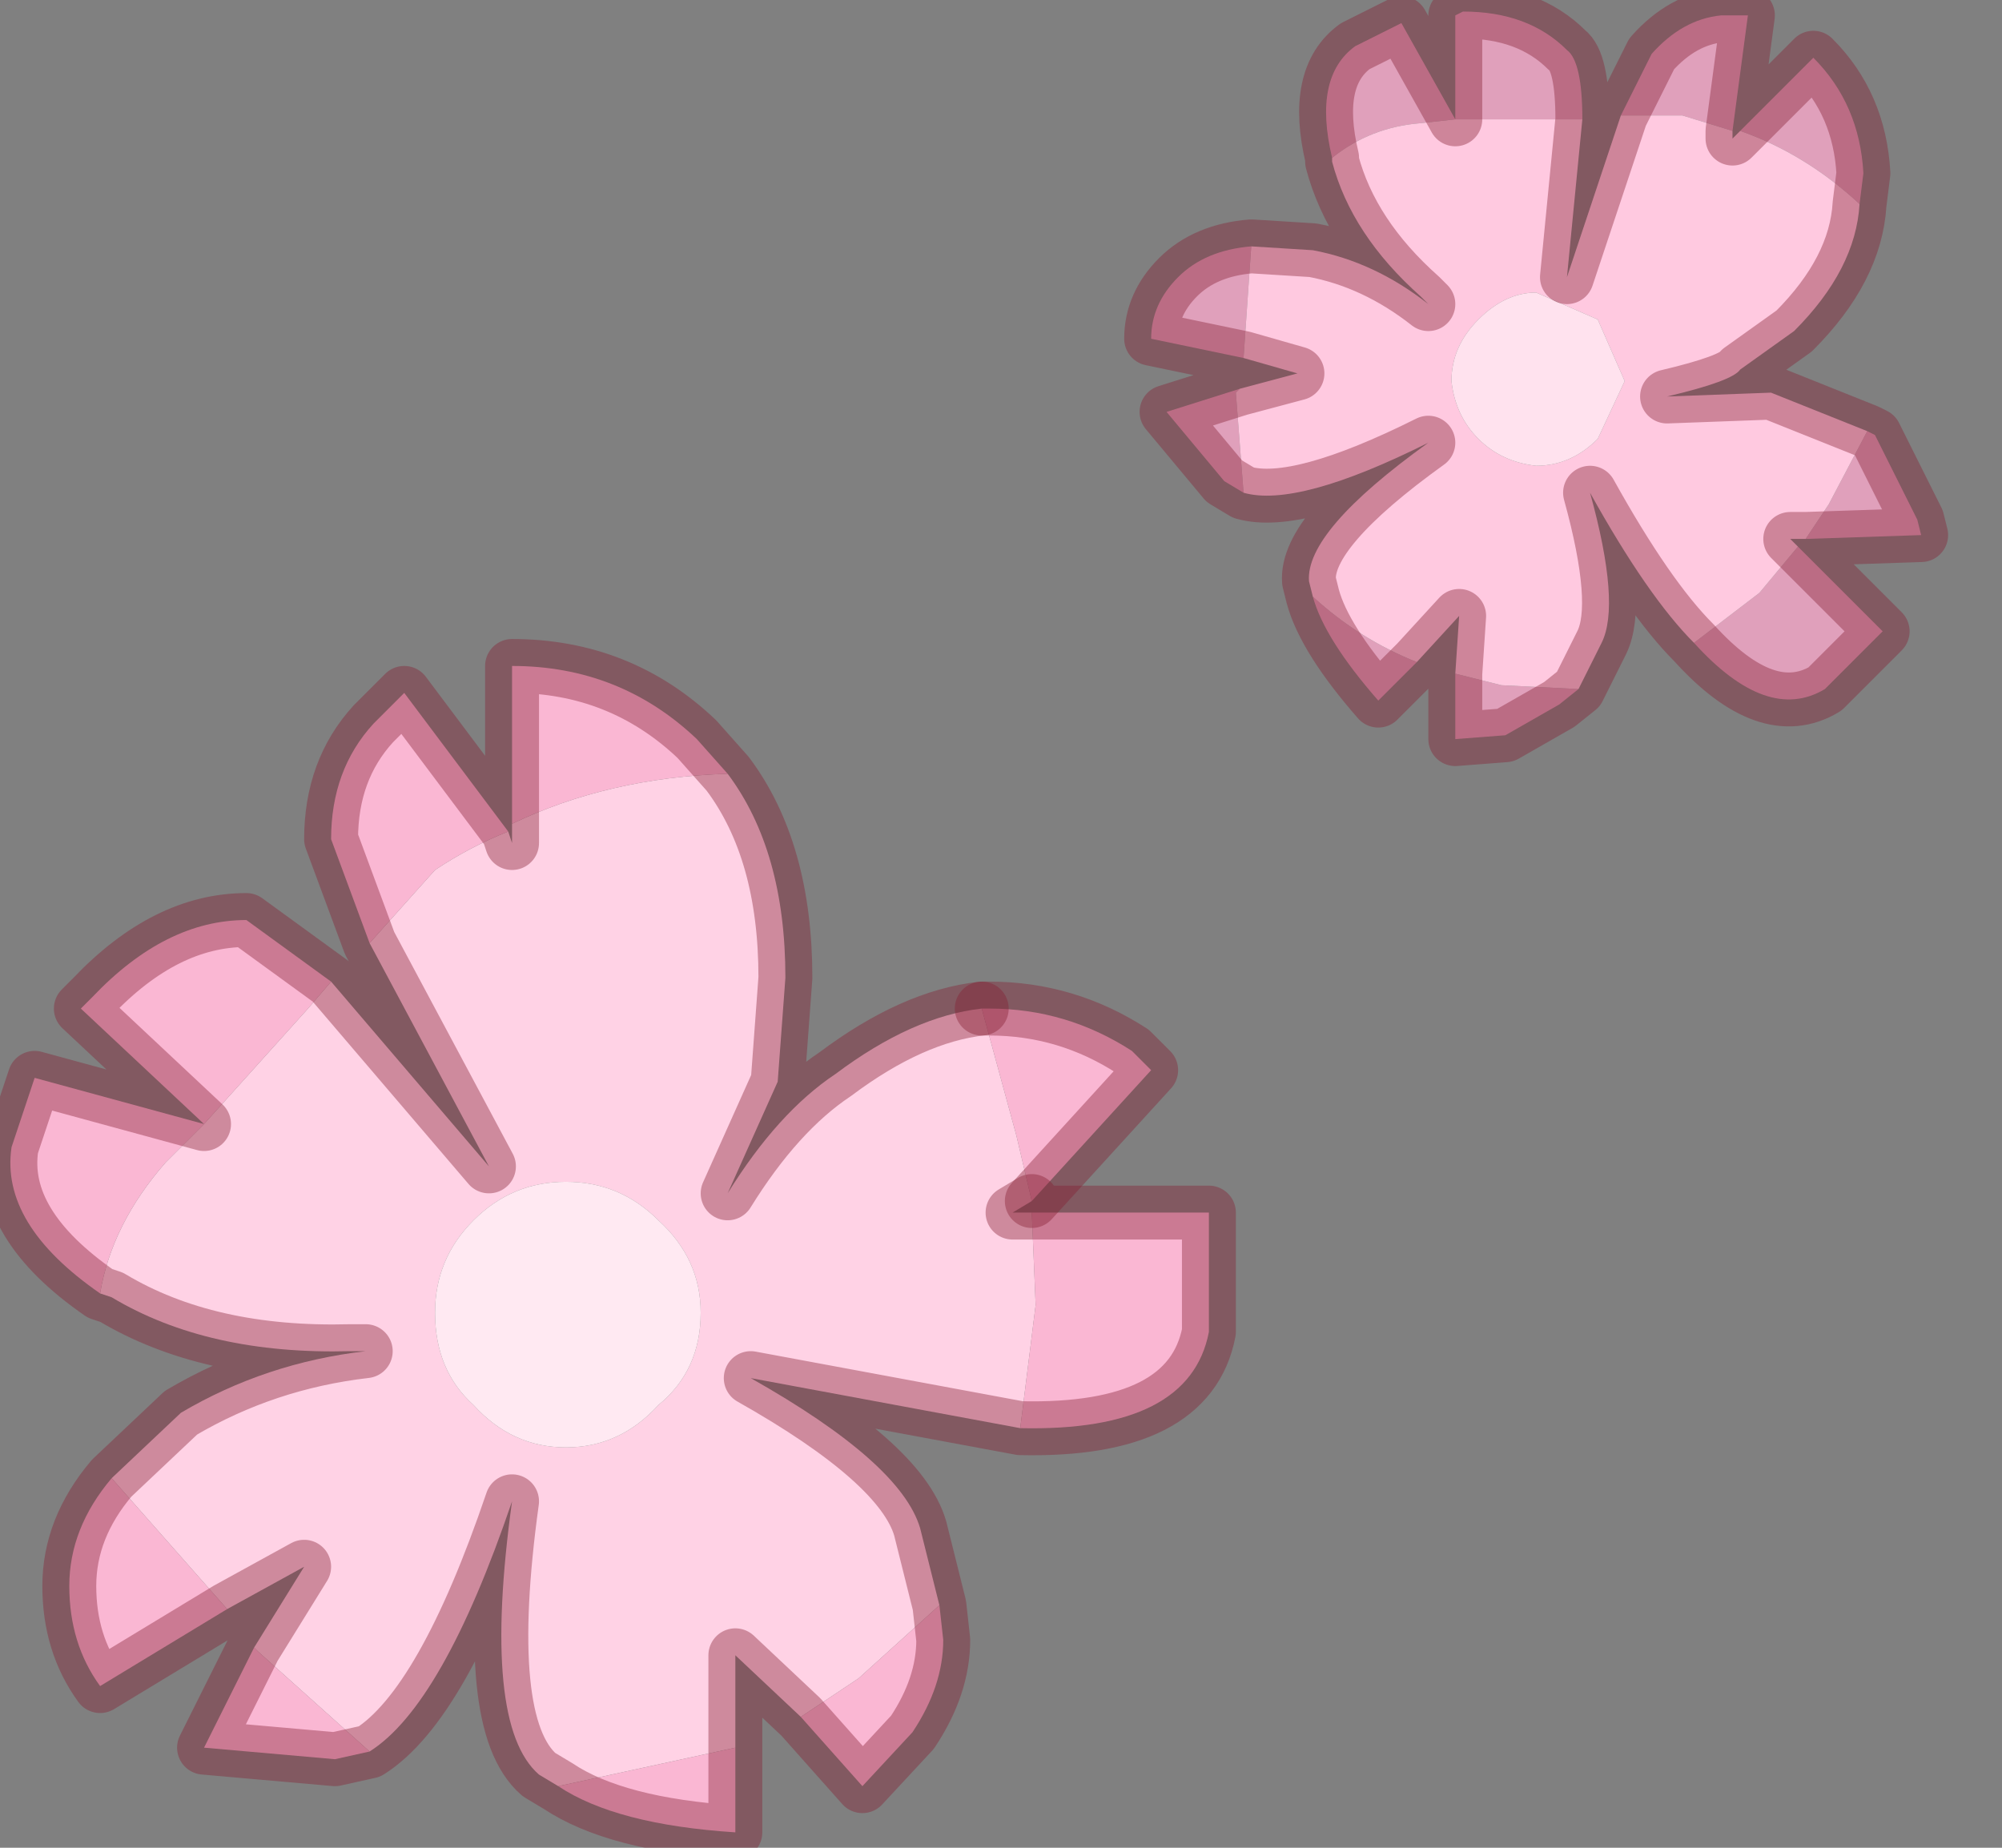 <?xml version="1.0" encoding="utf-8"?>
<svg version="1.1" id="Layer_1"
xmlns="http://www.w3.org/2000/svg"
xmlns:xlink="http://www.w3.org/1999/xlink"
width="26px" height="24px"
xml:space="preserve">
<rect width="100%" height="100%" fill="#808080" stroke="none"/>
<g id="PathID_604" transform="matrix(1, 0, 0, 1, 0.55, 7.65)">
<path style="fill:#FFD2E5;fill-opacity:1" d="M2.1 6.95L3.45 5.45L3.75 5.1L5.8 7.5L4.25 4.6L5.1 3.65Q5.55 3.35 6.05 3.15L6.1 3.3L6.1 3.05Q7.35 2.45 8.9 2.4Q9.65 3.4 9.65 5.05L9.55 6.4L8.9 7.85Q9.55 6.8 10.3 6.3Q11.3 5.55 12.2 5.45L12.65 7.1L12.85 7.95L12.6 8.1L12.85 8.1L12.9 9.3L12.7 10.9L9.2 10.25Q11.15 11.35 11.4 12.2L11.65 13.2L10.6 14.15L9.85 14.65L9 13.85L9 15.05L6.7 15.55L6.45 15.4Q5.7 14.75 6.1 11.85Q5.2 14.5 4.25 15.1L2.8 13.8L2.75 13.75L3.4 12.7L2.4 13.25L0.9 11.55L1.8 10.7Q2.9 10.05 4.2 9.9L4 9.9Q2.15 9.95 0.9 9.2L0.75 9.15Q0.9 8.25 1.6 7.45L2.1 6.95M5.6 8.2Q5.1 8.7 5.1 9.4Q5.1 10.15 5.6 10.6Q6.1 11.15 6.8 11.15Q7.5 11.15 8 10.6Q8.55 10.15 8.55 9.4Q8.55 8.7 8 8.2Q7.5 7.7 6.8 7.7Q6.1 7.7 5.6 8.2" />
<path style="fill:#FFE9F2;fill-opacity:1" d="M6.8 7.7Q7.5 7.7 8 8.2Q8.55 8.7 8.55 9.4Q8.55 10.15 8 10.6Q7.5 11.15 6.8 11.15Q6.1 11.15 5.6 10.6Q5.1 10.15 5.1 9.4Q5.1 8.7 5.6 8.2Q6.1 7.7 6.8 7.7" />
<path style="fill:#FAB7D3;fill-opacity:1" d="M12.65 7.1L12.2 5.45L12.3 5.45Q13.3 5.45 14.15 6L14.4 6.25L12.85 7.95L12.65 7.1M12.9 9.3L12.85 8.1L15.15 8.1L15.15 9.65Q14.9 10.95 12.7 10.9L12.9 9.3M10.6 14.15L11.65 13.2L11.7 13.65Q11.7 14.25 11.3 14.85L10.65 15.55L9.85 14.65L10.6 14.15M9 15.05L9 16.15Q7.45 16.05 6.7 15.55L9 15.05M2.8 13.8L4.25 15.1L3.8 15.2L2.1 15.05L2.75 13.75L2.8 13.8M2.4 13.25L0.75 14.25Q0.35 13.7 0.35 12.95Q0.35 12.2 0.9 11.55L2.4 13.25M3.45 5.45L2.1 6.95L1.6 7.45Q0.9 8.25 0.75 9.15Q-0.55 8.25 -0.4 7.25L-0.1 6.35L2.1 6.95L0.5 5.45L0.65 5.3Q1.6 4.3 2.65 4.3L3.75 5.1L3.45 5.45M5.1 3.65L4.25 4.6L3.75 3.25Q3.75 2.35 4.3 1.75L4.7 1.35L6.05 3.15Q5.55 3.35 5.1 3.65M6.1 3.05L6.1 1Q7.5 1 8.5 1.95L8.9 2.4Q7.35 2.45 6.1 3.05" />
<path style="fill:none;stroke-width:0.7;stroke-linecap:round;stroke-linejoin:round;stroke-miterlimit:3;stroke:#861F32;stroke-opacity:0.4" d="M12.85 7.95L14.4 6.25L14.15 6Q13.3 5.45 12.3 5.45L12.2 5.45" />
<path style="fill:none;stroke-width:0.7;stroke-linecap:round;stroke-linejoin:round;stroke-miterlimit:3;stroke:#861F32;stroke-opacity:0.4" d="M12.85 7.95L12.6 8.1L12.85 8.1L15.15 8.1L15.15 9.65Q14.9 10.95 12.7 10.9L9.2 10.25Q11.15 11.35 11.4 12.2L11.65 13.2L11.7 13.65Q11.7 14.25 11.3 14.85L10.65 15.55L9.85 14.65L9 13.85L9 15.05L9 16.15Q7.45 16.05 6.7 15.55L6.45 15.4Q5.7 14.75 6.1 11.85Q5.2 14.5 4.25 15.1L3.8 15.2L2.1 15.05L2.75 13.75L3.4 12.7L2.4 13.25L0.75 14.25Q0.35 13.7 0.35 12.95Q0.35 12.2 0.9 11.55L1.8 10.7Q2.9 10.05 4.2 9.9L4 9.9Q2.15 9.95 0.9 9.2L0.75 9.15Q-0.55 8.25 -0.4 7.25L-0.1 6.35L2.1 6.95L0.5 5.45L0.65 5.3Q1.6 4.3 2.65 4.3L3.75 5.1L5.8 7.5L4.25 4.6L3.75 3.25Q3.75 2.35 4.3 1.75L4.7 1.35L6.05 3.15L6.1 3.3L6.1 3.05L6.1 1Q7.5 1 8.5 1.95L8.9 2.4Q9.65 3.4 9.65 5.05L9.55 6.4L8.9 7.85Q9.55 6.8 10.3 6.3Q11.3 5.55 12.2 5.45" />
</g>
<g id="PathID_605" transform="matrix(1, 0, 0, 1, 0.55, 7.65)">
<path style="fill:#E0A0BB;fill-opacity:1" d="M19.65 -6.1L18.35 -6.1L17.9 -6.05Q17.25 -6 16.75 -5.6Q16.5 -6.65 17.05 -7.05L17.65 -7.35L18.35 -6.1L18.35 -7.45L18.45 -7.5Q19.3 -7.5 19.8 -7Q20 -6.85 20 -6.1L19.65 -6.1M21.3 -6.15L20.5 -6.15L20.9 -6.95Q21.3 -7.4 21.8 -7.45L22.15 -7.45L21.95 -5.95L21.3 -6.15M22.05 -5.95L23 -6.9Q23.6 -6.3 23.65 -5.4L23.6 -5Q22.9 -5.65 22.05 -5.95M23.2 -1.1L23.7 -2.05L23.8 -2L24.35 -0.9L24.4 -0.7L22.9 -0.65L23.2 -1.1M22.3 0.05L22.8 -0.55L23.9 0.55L23.15 1.3Q22.4 1.75 21.45 0.7L22.3 0.05M18.95 1.25L19.95 1.3L19.7 1.5L19 1.9L18.35 1.95L18.35 1.1L18.95 1.25M17.85 0.95L17.35 1.45Q16.65 0.65 16.5 0.1Q17.1 0.65 17.85 0.95M15.5 -2.55L15.6 -1.25L15.35 -1.4L14.6 -2.3L15.55 -2.6L15.5 -2.55M15.6 -3L14.4 -3.25Q14.4 -3.7 14.75 -4.05Q15.1 -4.4 15.7 -4.45L15.6 -3" />
<path style="fill:#FFC9E0;fill-opacity:1" d="M15.7 -4.45L16.5 -4.4Q17.3 -4.25 18 -3.7L17.9 -3.8Q17 -4.6 16.75 -5.55L16.75 -5.6Q17.25 -6 17.9 -6.05L18.35 -6.1L19.65 -6.1L20 -6.1L19.8 -4.05L20.5 -6.15L21.3 -6.15L21.95 -5.95L21.95 -5.85L22.05 -5.95Q22.9 -5.65 23.6 -5Q23.55 -4.15 22.75 -3.35L22.05 -2.85Q21.95 -2.7 21.1 -2.5L22.45 -2.55L23.7 -2.05L23.2 -1.1L22.9 -0.65L22.7 -0.65L22.8 -0.55L22.3 0.05L21.45 0.7Q20.85 0.1 20.1 -1.25Q20.5 0.2 20.25 0.7L19.95 1.3L18.95 1.25L18.35 1.1L18.4 0.35L17.85 0.95Q17.1 0.65 16.5 0.1L16.45 -0.1Q16.4 -0.75 18 -1.9Q16.3 -1.05 15.6 -1.25L15.5 -2.55L15.55 -2.6L16.3 -2.8L15.6 -3L15.7 -4.45M18.65 -3.5Q18.3 -3.15 18.3 -2.7Q18.35 -2.25 18.65 -1.95Q18.95 -1.65 19.4 -1.6Q19.85 -1.6 20.2 -1.95L20.55 -2.7L20.2 -3.5L19.4 -3.85Q19 -3.85 18.65 -3.5" />
<path style="fill:#FFE2EE;fill-opacity:1" d="M19.4 -3.85L20.2 -3.5L20.55 -2.7L20.2 -1.95Q19.85 -1.6 19.4 -1.6Q18.95 -1.65 18.65 -1.95Q18.35 -2.25 18.3 -2.7Q18.3 -3.15 18.65 -3.5Q19 -3.85 19.4 -3.85" />
<path style="fill:none;stroke-width:0.7;stroke-linecap:round;stroke-linejoin:round;stroke-miterlimit:3;stroke:#861F32;stroke-opacity:0.4" d="M16.75 -5.6Q16.5 -6.65 17.05 -7.05L17.65 -7.35L18.35 -6.1L18.35 -7.45L18.45 -7.5Q19.3 -7.5 19.8 -7Q20 -6.85 20 -6.1L19.8 -4.05L20.5 -6.15L20.9 -6.95Q21.3 -7.4 21.8 -7.45L22.15 -7.45L21.95 -5.95L21.95 -5.85L22.05 -5.95L23 -6.9Q23.6 -6.3 23.65 -5.4L23.6 -5Q23.55 -4.15 22.75 -3.35L22.05 -2.85Q21.95 -2.7 21.1 -2.5L22.45 -2.55L23.7 -2.05L23.8 -2L24.35 -0.9L24.4 -0.7L22.9 -0.65L22.7 -0.65L22.8 -0.55L23.9 0.55L23.15 1.3Q22.4 1.75 21.45 0.7Q20.85 0.1 20.1 -1.25Q20.5 0.2 20.25 0.7L19.95 1.3L19.7 1.5L19 1.9L18.35 1.95L18.35 1.1L18.4 0.35L17.85 0.95L17.35 1.45Q16.65 0.65 16.5 0.1L16.45 -0.1Q16.4 -0.75 18 -1.9Q16.3 -1.05 15.6 -1.25L15.35 -1.4L14.6 -2.3L15.55 -2.6L16.3 -2.8L15.6 -3L14.4 -3.25Q14.4 -3.7 14.75 -4.05Q15.1 -4.4 15.7 -4.45L16.5 -4.4Q17.3 -4.25 18 -3.7L17.9 -3.8Q17 -4.6 16.75 -5.55L16.75 -5.6z" />
</g>
</svg>
